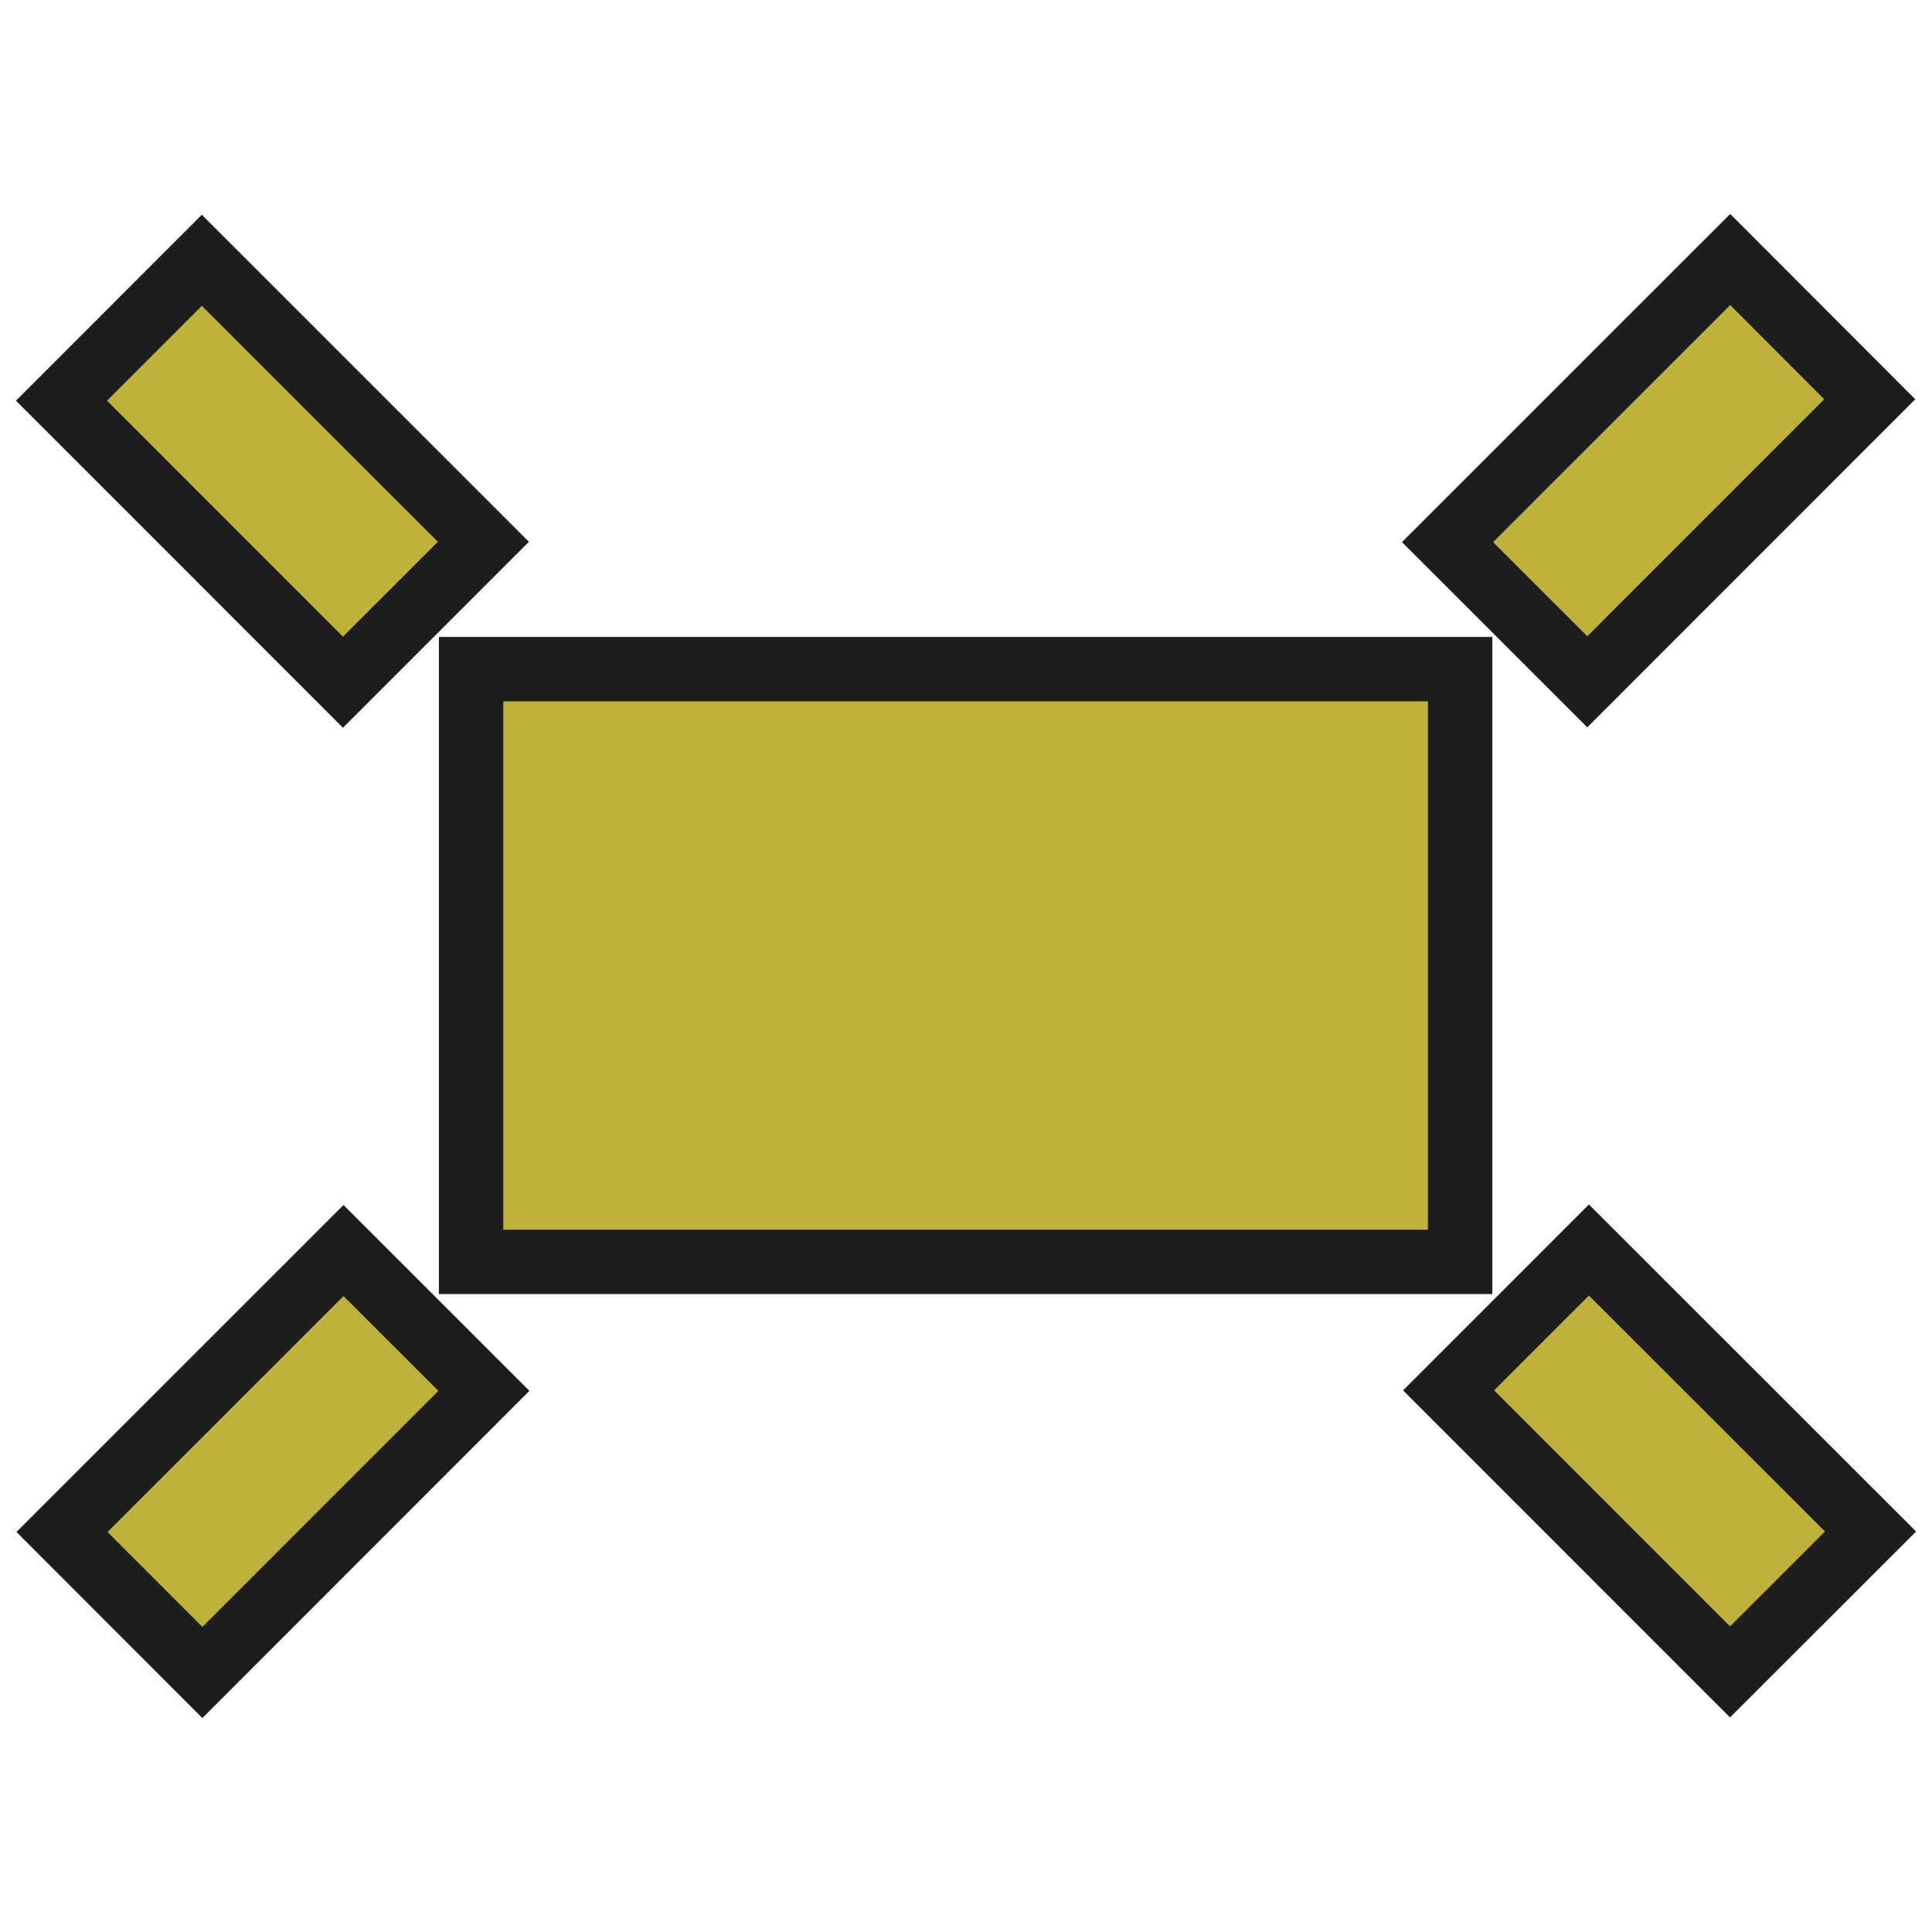 <?xml version="1.0" encoding="iso-8859-1"?>
<!-- Generator: Adobe Illustrator 19.2.1, SVG Export Plug-In . SVG Version: 6.00 Build 0)  -->
<svg version="1.1" id="Layer_1" xmlns="http://www.w3.org/2000/svg" xmlns:xlink="http://www.w3.org/1999/xlink" x="0px" y="0px"
	 viewBox="0 0 240 240" style="enable-background:new 0 0 240 240;" xml:space="preserve">
<g>
	<g>
		<rect x="58.521" y="83.123" style="fill-rule:evenodd;clip-rule:evenodd;fill:#BFB23A;" width="122.863" height="73.635"/>
		<path style="fill:#1D1D1D;" d="M177.383,87.122v65.636H62.521V87.122H177.383 M185.383,79.122h-8H62.521h-8v8v65.636v8h8h114.863
			h8v-8V87.122V79.122L185.383,79.122z"/>
	</g>
	<g>
		<polygon style="fill-rule:evenodd;clip-rule:evenodd;fill:#BFB23A;" points="179.818,67.344 214.931,32.236 232.265,49.594 
			197.175,84.694 		"/>
		<path style="fill:#1D1D1D;" d="M214.929,37.895l11.682,11.698l-29.437,29.445l-11.698-11.694L214.929,37.895 M214.933,26.578
			l-5.661,5.66l-29.453,29.449l-5.659,5.658l5.659,5.657l11.698,11.694l5.658,5.656l5.656-5.657l29.437-29.445l5.651-5.653
			l-5.648-5.656L220.59,32.242L214.933,26.578L214.933,26.578z"/>
	</g>
	<g>
		<polygon style="fill-rule:evenodd;clip-rule:evenodd;fill:#BFB23A;" points="179.948,172.717 197.381,155.282 232.364,190.247 
			214.911,207.688 		"/>
		<path style="fill:#1D1D1D;" d="M197.382,160.938l29.324,29.309l-11.794,11.786l-29.308-29.316L197.382,160.938 M197.38,149.626
			l-5.655,5.656l-11.778,11.778l-5.656,5.656l5.655,5.657l29.308,29.316l5.655,5.656l5.658-5.654l11.794-11.786l5.662-5.658
			l-5.662-5.659l-29.324-29.309L197.38,149.626L197.38,149.626z"/>
	</g>
	<g>
		<polygon style="fill-rule:evenodd;clip-rule:evenodd;fill:#BFB23A;" points="7.702,190.309 42.67,155.346 60.109,172.779 
			25.139,207.764 		"/>
		<path style="fill:#1D1D1D;" d="M42.67,161.002l11.782,11.778L25.14,202.105l-11.782-11.794L42.67,161.002 M42.67,149.69
			l-5.656,5.655L7.701,184.654l-5.655,5.654l5.651,5.657l11.782,11.794l5.658,5.664l5.66-5.662l29.313-29.324l5.655-5.658
			l-5.657-5.656l-11.782-11.778L42.67,149.69L42.67,149.69z"/>
	</g>
	<g>
		
			<rect x="21.508" y="33.812" transform="matrix(0.707 -0.707 0.707 0.707 -31.485 41.085)" style="fill-rule:evenodd;clip-rule:evenodd;fill:#BFB23A;" width="24.662" height="49.454"/>
		<path style="fill:#1D1D1D;" d="M25.072,37.991l29.317,29.313L42.602,79.086L13.294,49.773L25.072,37.991 M25.07,26.677
			l-5.656,5.658L7.636,44.117l-5.655,5.656l5.655,5.656l29.309,29.313l5.656,5.657l5.657-5.656l11.786-11.782l5.659-5.657
			l-5.658-5.658L30.728,32.334L25.07,26.677L25.07,26.677z"/>
	</g>
</g>
<rect style="fill-rule:evenodd;clip-rule:evenodd;fill:none;" width="240" height="240"/>
</svg>
